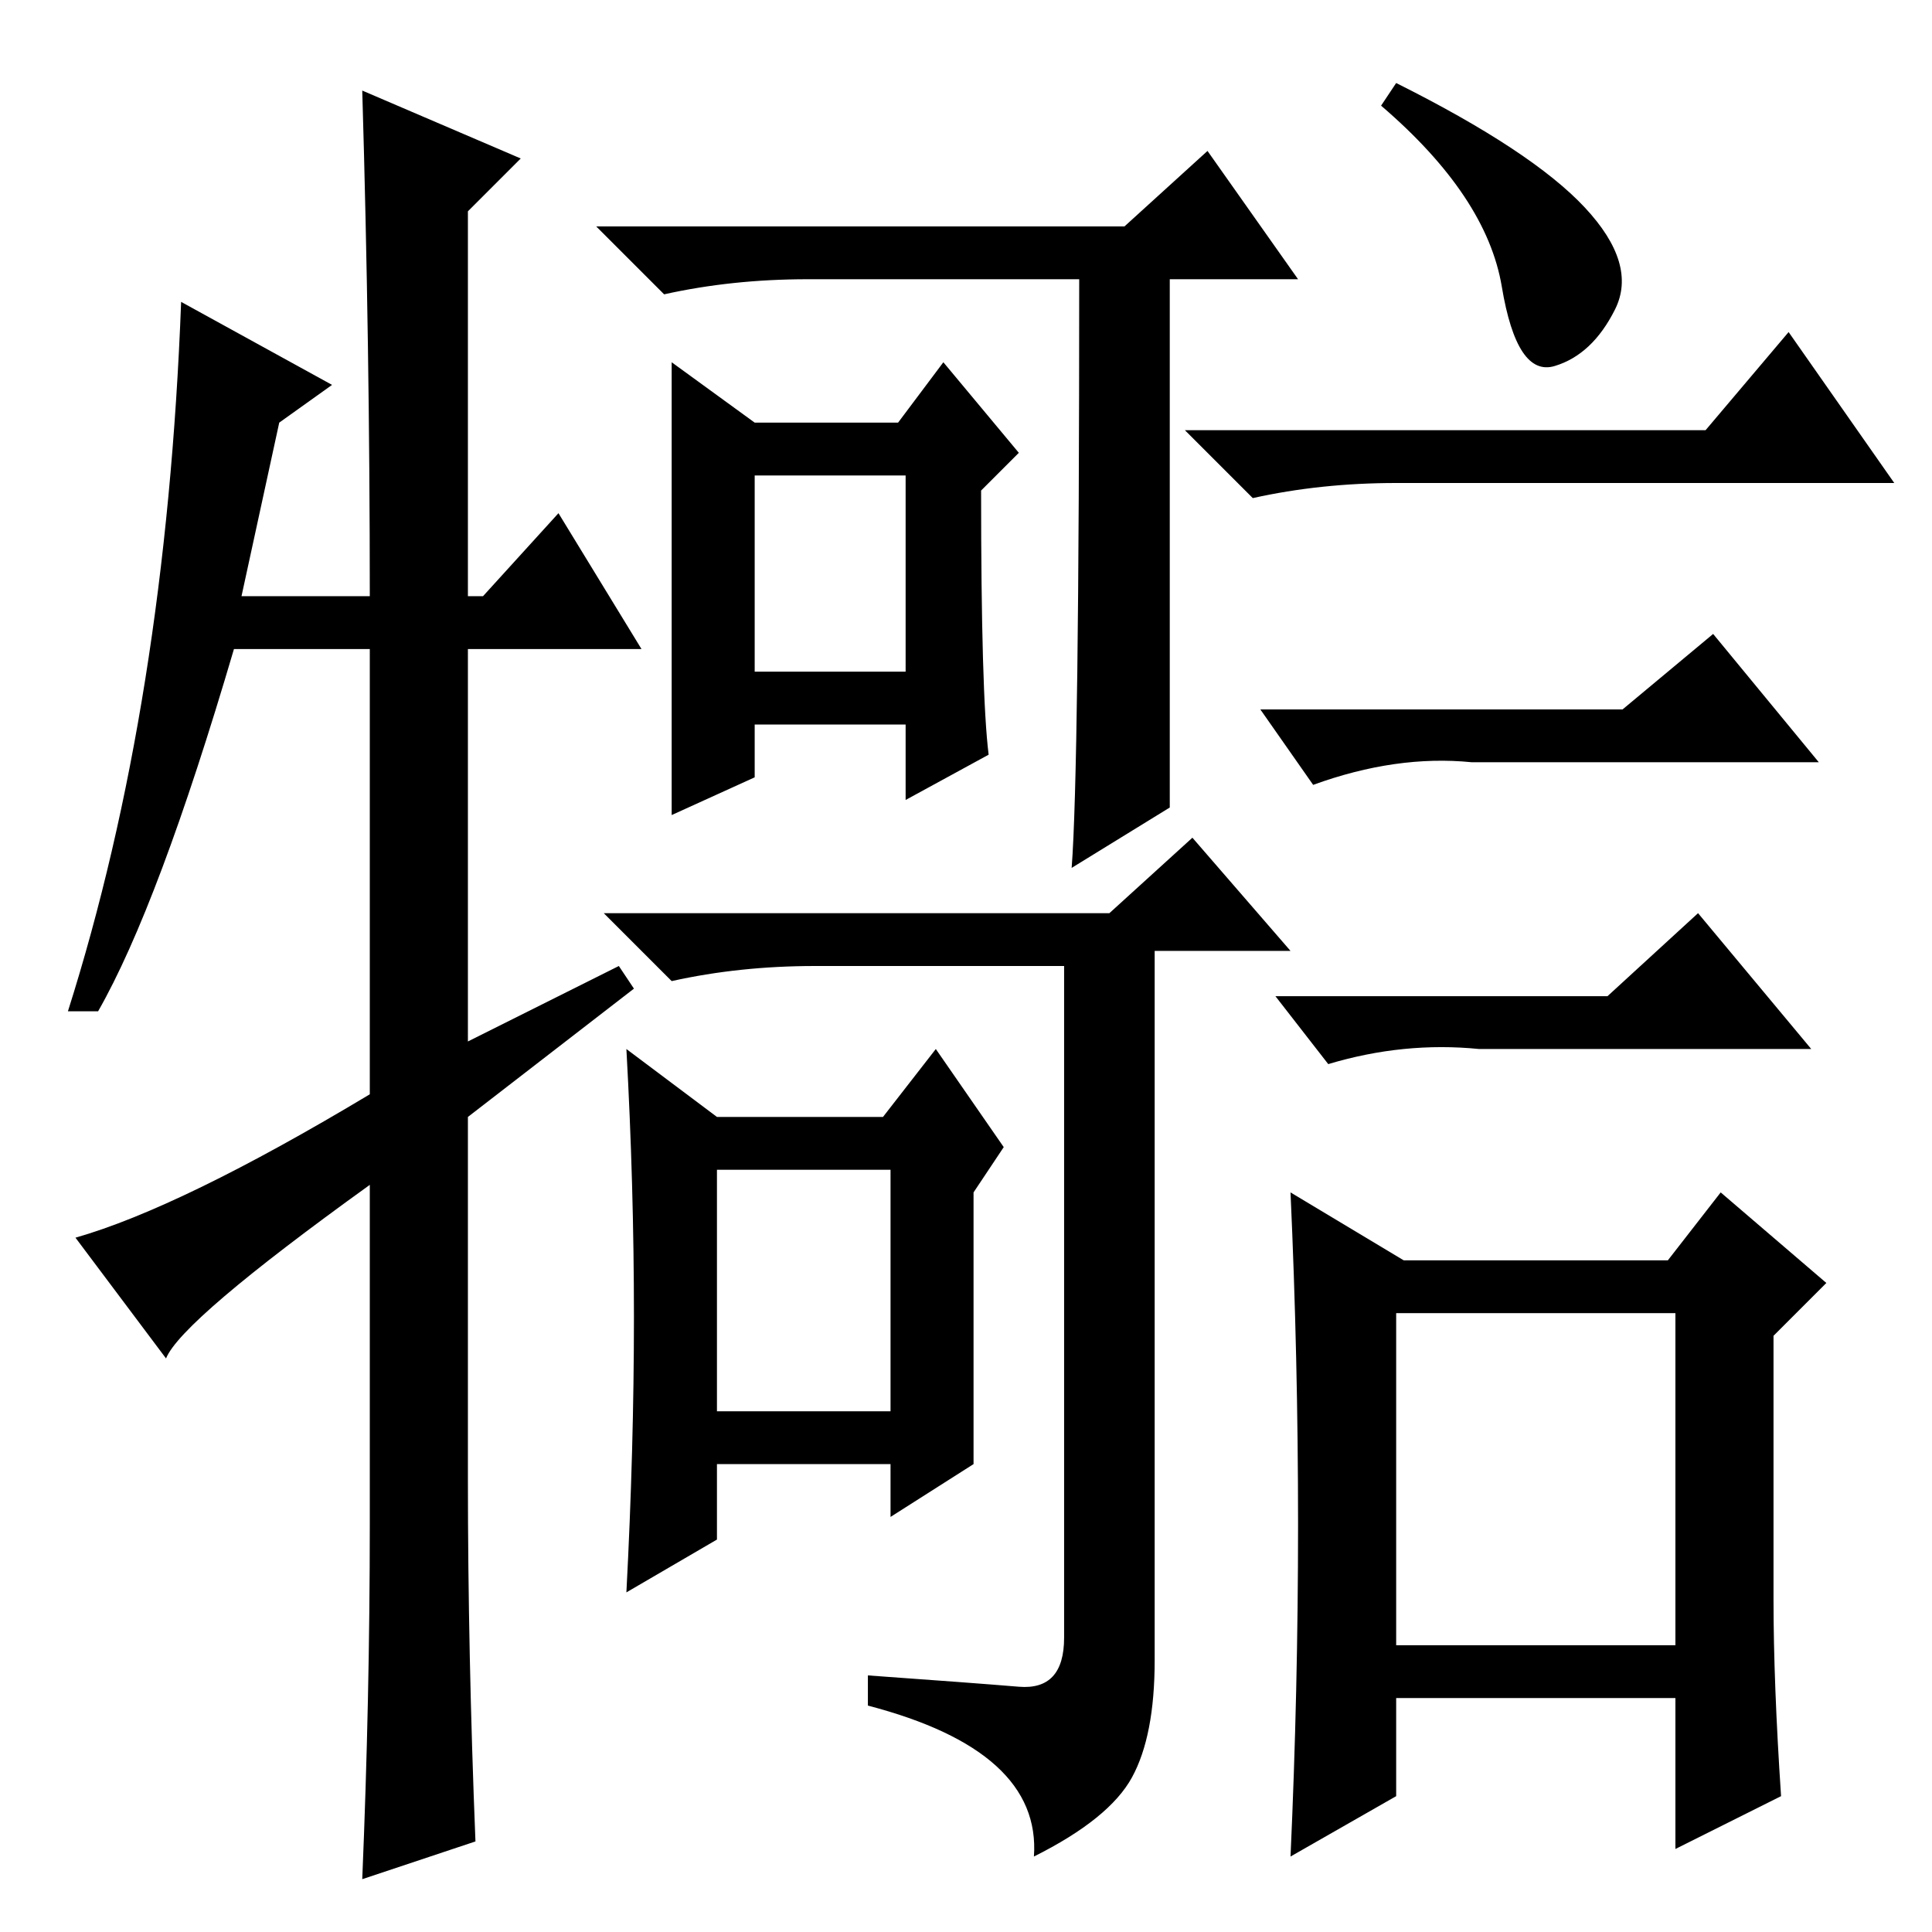 <?xml version="1.0" standalone="no"?>
<!DOCTYPE svg PUBLIC "-//W3C//DTD SVG 1.1//EN" "http://www.w3.org/Graphics/SVG/1.1/DTD/svg11.dtd" >
<svg xmlns="http://www.w3.org/2000/svg" xmlns:xlink="http://www.w3.org/1999/xlink" version="1.1" viewBox="0 -36 256 256">
  <g transform="matrix(1 0 0 -1 0 220)">
   <path fill="currentColor"
d="M100 167h20v26h-20v-26zM89 178v30l11 -8h19l6 8l10 -12l-5 -5q0 -27 1 -35l-11 -6v10h-20v-7l-11 -5v30zM155 149l-13 -8q1 13 1 78h-36q-10 0 -19 -2l-9 9h70l11 10l12 -17h-17v-70zM135 32.5q6 -0.5 6 6.5v89h-33q-10 0 -19 -2l-9 9h67l11 10l13 -15h-18v-94
q0 -10 -3 -15.5t-13 -10.5q1 14 -22 20v4q14 -1 20 -1.5zM95 69h23v32h-23v-32zM84 81.5q0 17.5 -1 35.5l12 -9h22l7 9l9 -13l-4 -6v-36l-11 -7v7h-23v-10l-12 -7q1 19 1 36.5zM74 188l11 -18h-23v-52l20 10l2 -3l-22 -17v-48q0 -23 1 -48l-15 -5q1 24 1 47v45
q-25 -18 -27 -23l-12 16q14 4 39 19v59h-18q-10 -34 -18 -48h-4q13 41 15 94l20 -11l-7 -5l-5 -23h17q0 33 -1 67l21 -9l-7 -7v-51h2zM185 38h37v44h-37v-44zM215 162l12 10l14 -17h-46q-10 1 -21 -3l-7 10h48zM213 124l12 11l15 -18h-44q-10 1 -20 -2l-7 9h44zM235 44
q0 -11 1 -26l-14 -7v20h-37v-13l-14 -8q1 22 1 44t-1 44l15 -9h35l7 9l14 -12l-7 -7v-35zM199 218q-2 12 -16 24l2 3q18 -9 25 -16.5t4 -13.5t-8 -7.5t-7 10.5zM226 199l11 13l14 -20h-66q-10 0 -19 -2l-9 9h69z" />
  </g>

</svg>

